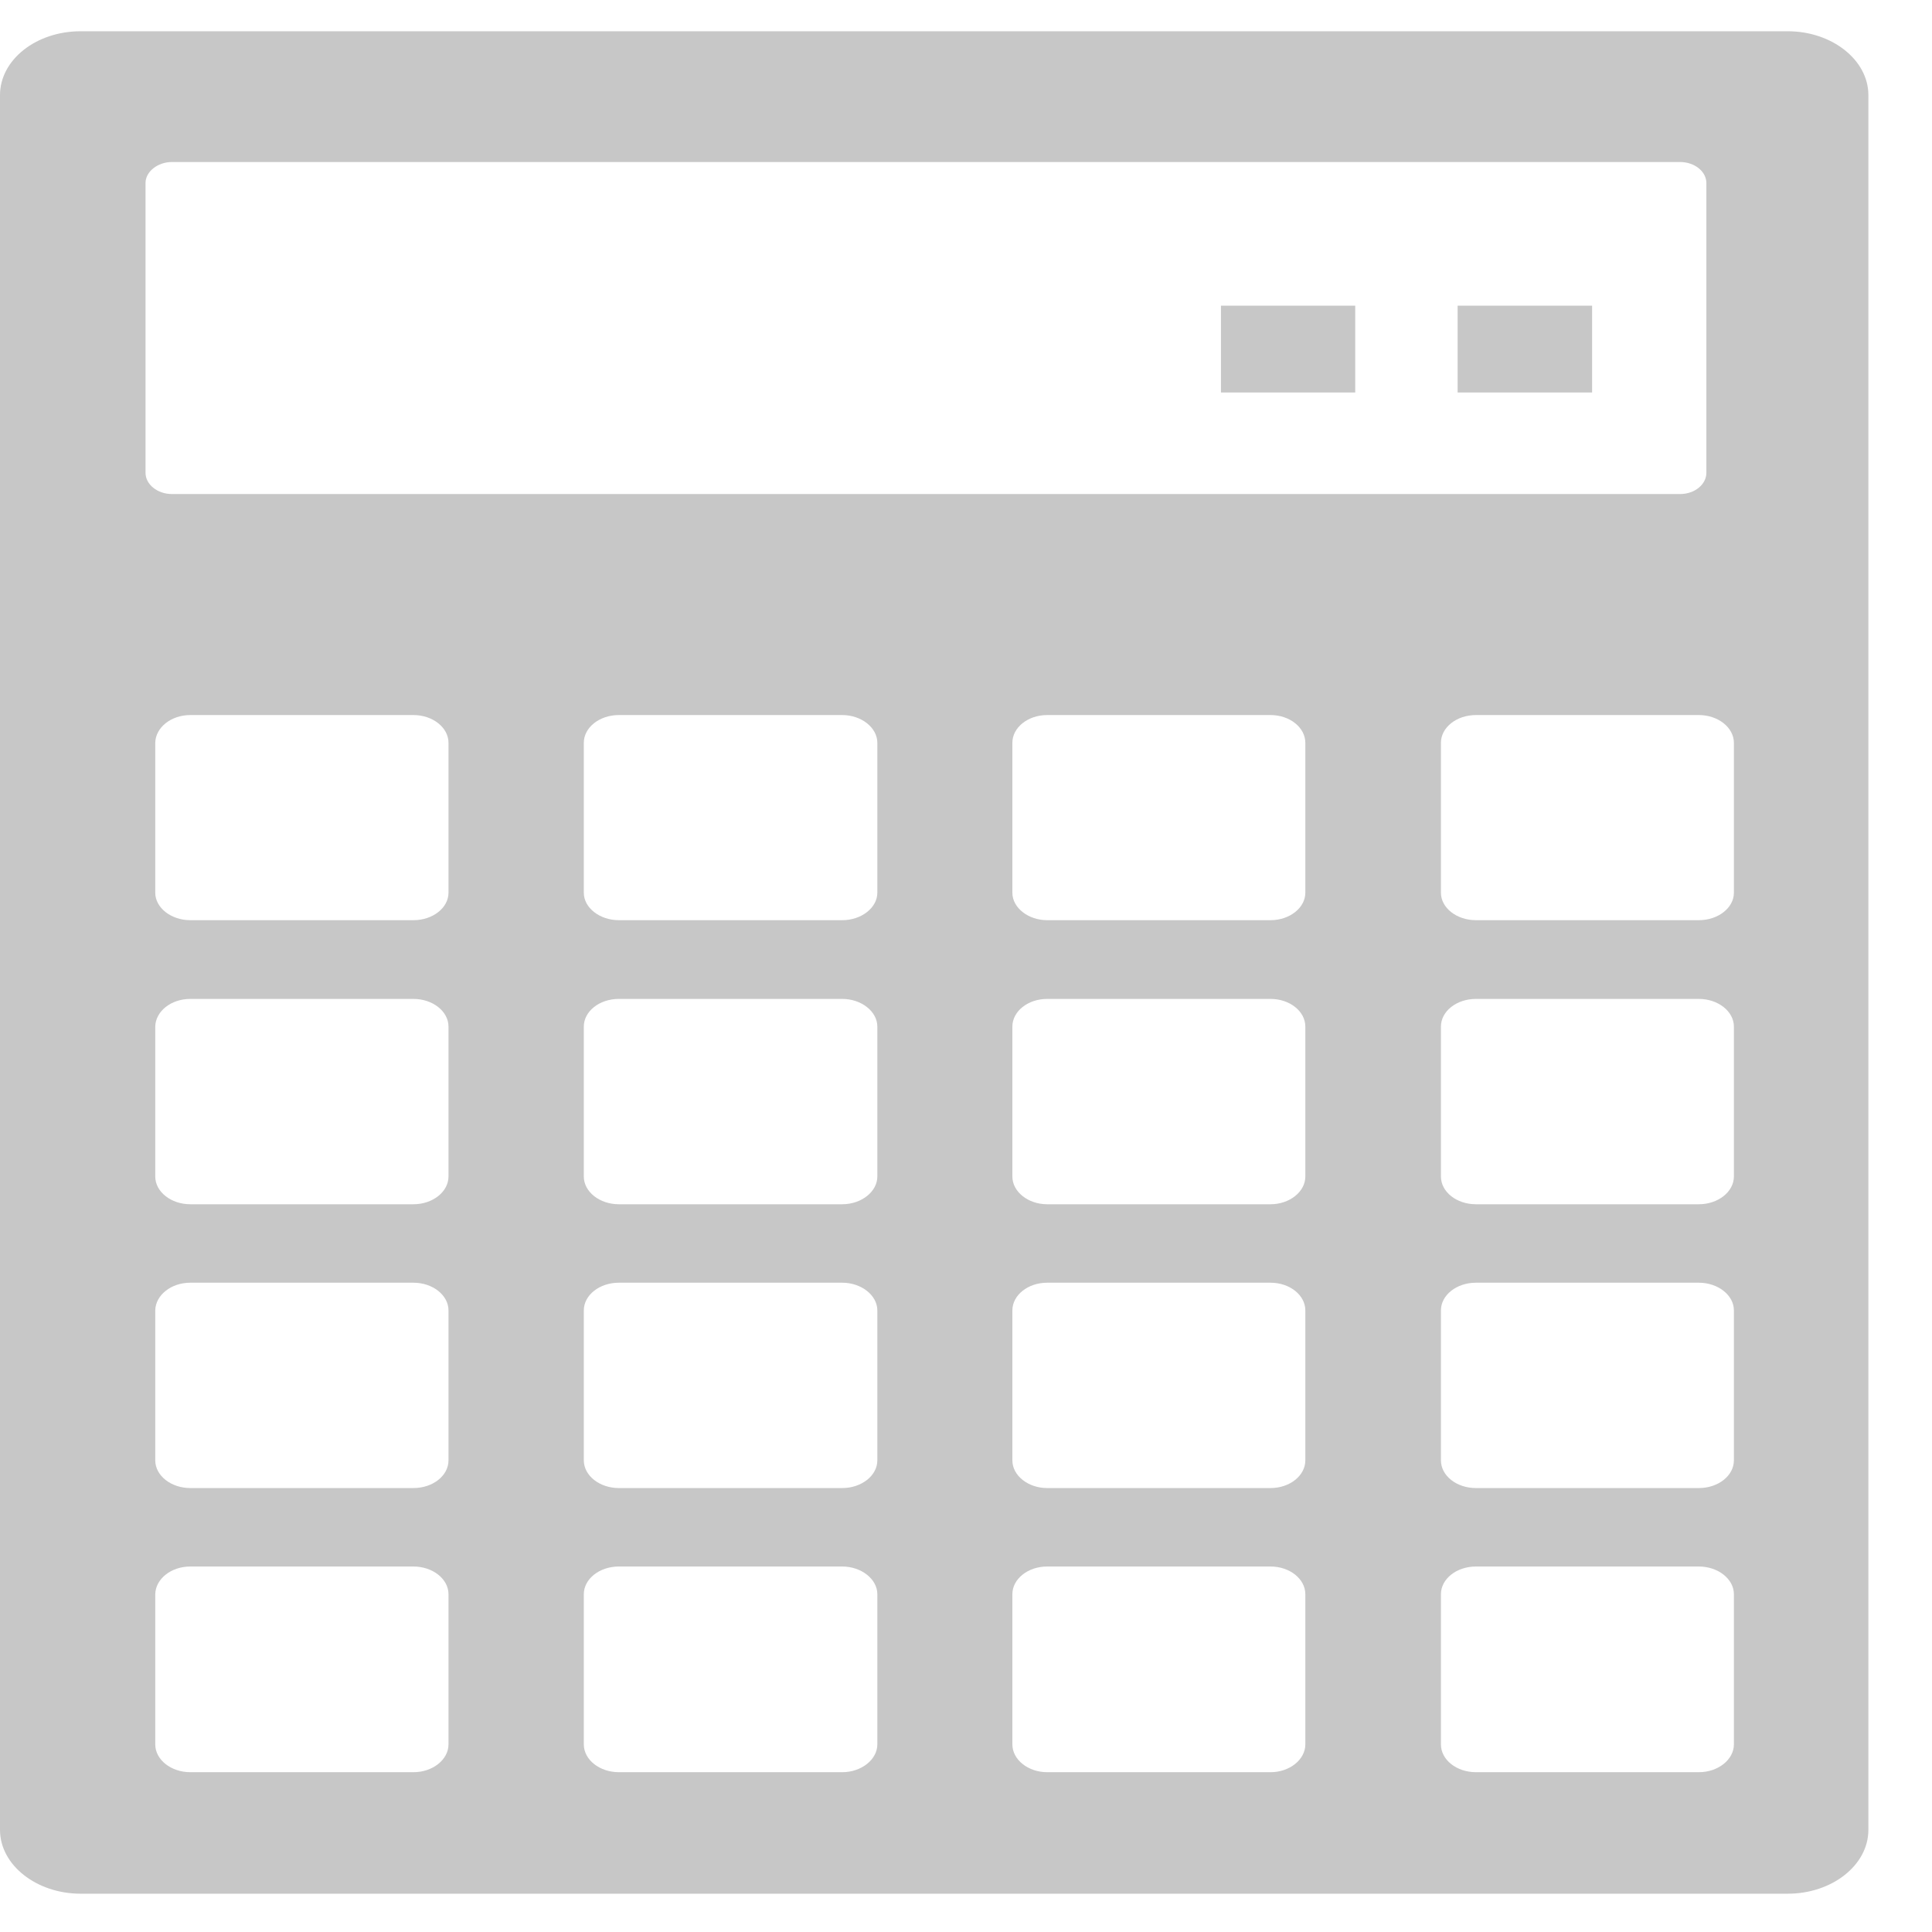 <?xml version="1.0" encoding="UTF-8"?>
<svg xmlns="http://www.w3.org/2000/svg" xmlns:xlink="http://www.w3.org/1999/xlink" width="28px" height="28px" viewBox="0 0 28 28" version="1.1">
<g id="surface1">
<path style=" stroke:none;fill-rule:evenodd;fill:rgb(78.039%,78.039%,78.039%);fill-opacity:1;" d="M 1.168 0.453 L 25.91 0.453 C 26.547 0.453 27.078 0.867 27.078 1.379 L 27.078 26.52 C 27.078 27.031 26.551 27.445 25.91 27.445 L 1.168 27.445 C 0.531 27.445 0 27.031 0 26.52 L 0 1.379 C 0 0.867 0.523 0.453 1.168 0.453 Z M 17.695 4.43 L 19.641 4.43 L 19.641 5.688 L 17.695 5.688 Z M 21.125 4.43 L 23.074 4.43 L 23.074 5.688 L 21.125 5.688 Z M 2.758 10.363 L 5.992 10.363 C 6.27 10.363 6.5 10.543 6.5 10.766 L 6.5 12.938 C 6.5 13.156 6.273 13.336 5.992 13.336 L 2.758 13.336 C 2.48 13.336 2.25 13.156 2.25 12.938 L 2.25 10.766 C 2.254 10.543 2.48 10.363 2.758 10.363 Z M 21.391 22.703 L 24.621 22.703 C 24.898 22.703 25.129 22.883 25.129 23.105 L 25.129 25.281 C 25.129 25.5 24.902 25.684 24.621 25.684 L 21.391 25.684 C 21.109 25.684 20.883 25.504 20.883 25.281 L 20.883 23.105 C 20.883 22.883 21.109 22.703 21.391 22.703 Z M 15.176 22.703 L 18.414 22.703 C 18.691 22.703 18.918 22.883 18.918 23.105 L 18.918 25.281 C 18.918 25.5 18.691 25.684 18.414 25.684 L 15.176 25.684 C 14.902 25.684 14.672 25.504 14.672 25.281 L 14.672 23.105 C 14.672 22.883 14.898 22.703 15.176 22.703 Z M 8.969 22.703 L 12.207 22.703 C 12.48 22.703 12.715 22.883 12.715 23.105 L 12.715 25.281 C 12.715 25.5 12.484 25.684 12.207 25.684 L 8.969 25.684 C 8.691 25.684 8.461 25.504 8.461 25.281 L 8.461 23.105 C 8.461 22.883 8.688 22.703 8.969 22.703 Z M 2.758 22.703 L 5.992 22.703 C 6.27 22.703 6.5 22.883 6.5 23.105 L 6.5 25.281 C 6.5 25.5 6.273 25.684 5.992 25.684 L 2.758 25.684 C 2.48 25.684 2.25 25.504 2.25 25.281 L 2.25 23.105 C 2.254 22.883 2.48 22.703 2.758 22.703 Z M 21.391 18.59 L 24.621 18.59 C 24.898 18.59 25.129 18.77 25.129 18.992 L 25.129 21.164 C 25.129 21.387 24.902 21.566 24.621 21.566 L 21.391 21.566 C 21.109 21.566 20.883 21.387 20.883 21.164 L 20.883 18.992 C 20.883 18.77 21.109 18.59 21.391 18.59 Z M 15.176 18.59 L 18.414 18.59 C 18.691 18.59 18.918 18.77 18.918 18.992 L 18.918 21.164 C 18.918 21.387 18.691 21.566 18.414 21.566 L 15.176 21.566 C 14.902 21.566 14.672 21.387 14.672 21.164 L 14.672 18.992 C 14.672 18.77 14.898 18.59 15.176 18.59 Z M 8.969 18.59 L 12.207 18.59 C 12.48 18.59 12.715 18.77 12.715 18.992 L 12.715 21.164 C 12.715 21.387 12.484 21.566 12.207 21.566 L 8.969 21.566 C 8.691 21.566 8.461 21.387 8.461 21.164 L 8.461 18.992 C 8.461 18.77 8.688 18.59 8.969 18.59 Z M 2.758 18.59 L 5.992 18.59 C 6.27 18.59 6.5 18.77 6.5 18.992 L 6.5 21.164 C 6.5 21.387 6.273 21.566 5.992 21.566 L 2.758 21.566 C 2.48 21.566 2.25 21.387 2.25 21.164 L 2.25 18.992 C 2.254 18.77 2.48 18.59 2.758 18.59 Z M 21.391 14.477 L 24.621 14.477 C 24.898 14.477 25.129 14.656 25.129 14.879 L 25.129 17.051 C 25.129 17.27 24.902 17.453 24.621 17.453 L 21.391 17.453 C 21.109 17.453 20.883 17.273 20.883 17.051 L 20.883 14.879 C 20.883 14.656 21.109 14.477 21.391 14.477 Z M 15.176 14.477 L 18.414 14.477 C 18.691 14.477 18.918 14.656 18.918 14.879 L 18.918 17.051 C 18.918 17.27 18.691 17.453 18.414 17.453 L 15.176 17.453 C 14.902 17.453 14.672 17.273 14.672 17.051 L 14.672 14.879 C 14.672 14.656 14.898 14.477 15.176 14.477 Z M 8.969 14.477 L 12.207 14.477 C 12.48 14.477 12.715 14.656 12.715 14.879 L 12.715 17.051 C 12.715 17.27 12.484 17.453 12.207 17.453 L 8.969 17.453 C 8.691 17.453 8.461 17.273 8.461 17.051 L 8.461 14.879 C 8.461 14.656 8.688 14.477 8.969 14.477 Z M 2.758 14.477 L 5.992 14.477 C 6.27 14.477 6.5 14.656 6.5 14.879 L 6.5 17.051 C 6.5 17.27 6.273 17.453 5.992 17.453 L 2.758 17.453 C 2.48 17.453 2.25 17.273 2.25 17.051 L 2.25 14.879 C 2.254 14.656 2.48 14.477 2.758 14.477 Z M 21.391 10.363 L 24.621 10.363 C 24.898 10.363 25.129 10.543 25.129 10.766 L 25.129 12.938 C 25.129 13.156 24.902 13.336 24.621 13.336 L 21.391 13.336 C 21.109 13.336 20.883 13.156 20.883 12.938 L 20.883 10.766 C 20.883 10.543 21.109 10.363 21.391 10.363 Z M 15.176 10.363 L 18.414 10.363 C 18.691 10.363 18.918 10.543 18.918 10.766 L 18.918 12.938 C 18.918 13.156 18.691 13.336 18.414 13.336 L 15.176 13.336 C 14.902 13.336 14.672 13.156 14.672 12.938 L 14.672 10.766 C 14.672 10.543 14.898 10.363 15.176 10.363 Z M 8.969 10.363 L 12.207 10.363 C 12.48 10.363 12.715 10.543 12.715 10.766 L 12.715 12.938 C 12.715 13.156 12.484 13.336 12.207 13.336 L 8.969 13.336 C 8.691 13.336 8.461 13.156 8.461 12.938 L 8.461 10.766 C 8.461 10.543 8.688 10.363 8.969 10.363 Z M 2.492 2.348 L 24.348 2.348 C 24.562 2.348 24.73 2.488 24.73 2.652 L 24.73 6.852 C 24.73 7.02 24.562 7.16 24.348 7.16 L 2.492 7.16 C 2.281 7.16 2.109 7.02 2.109 6.852 L 2.109 2.652 C 2.109 2.488 2.285 2.348 2.492 2.348 Z M 2.492 2.348 "/>
</g>
</svg>
